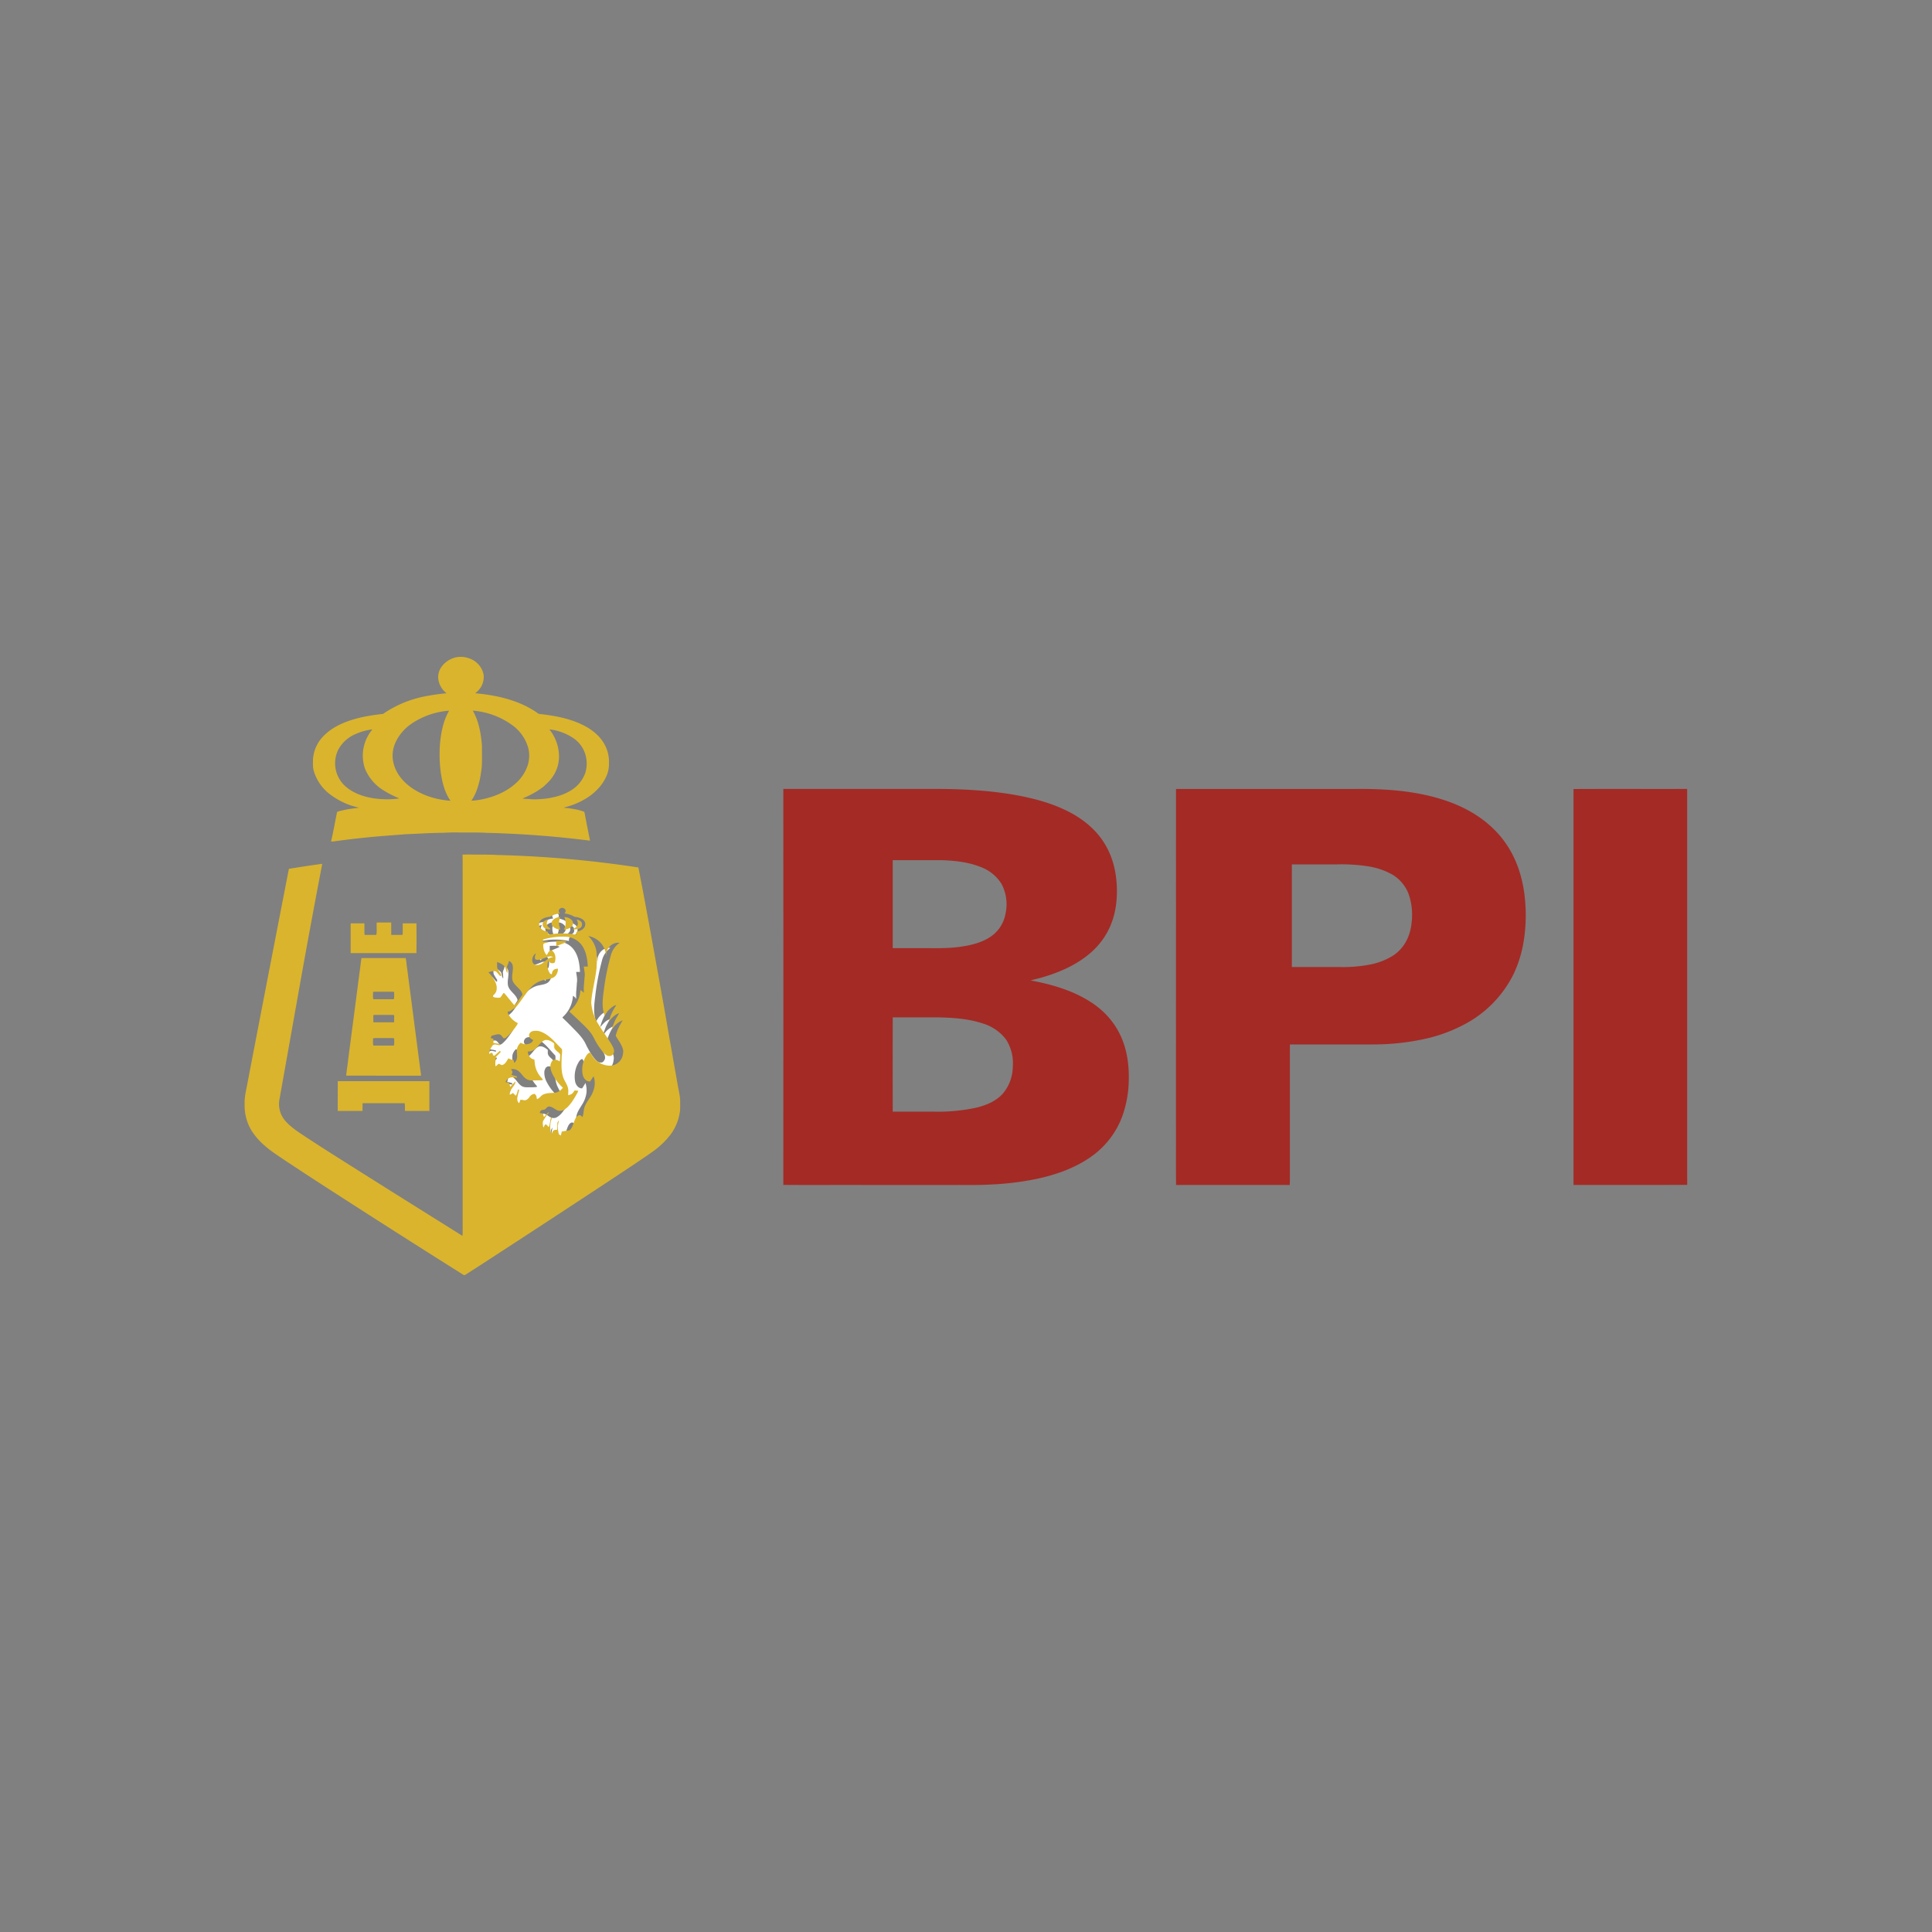 <svg xmlns="http://www.w3.org/2000/svg" width="40" height="40" class="logo-content" viewBox="0 0 40 40">
    <rect x="0" y="0" width="40" height="40" fill="#808080" stroke="none"/>
    <g transform="translate(0 0) scale(1)" class="sub-svg-wrapper">
        <g clip-path="url(#b)">
            <path d="M11.459 18.91c.035-.034.095-.01.109.035.006.026-.007.051-.021.072a.4.4 0 0 1 .166.053c.014.008.028.02.045.02a.3.3 0 0 1 .148.056.13.13 0 0 1 .043.151.2.2 0 0 1-.143.111c-.034.004-.024.049-.028.074a1.4 1.4 0 0 0-.4-.025c-.052.004-.103.018-.154.02l-.003-.058c-.03-.014-.063-.016-.09-.035-.045-.026-.087-.073-.085-.13a.13.13 0 0 1 .058-.114.3.3 0 0 1 .142-.05c.014 0 .026-.01.038-.018a.4.4 0 0 1 .174-.056c-.03-.027-.034-.082.001-.106m-.155.264c-.021.038-.02.093.012.126a.2.2 0 0 0 .14.067c.003-.039-.02-.074-.019-.113-.006-.055.008-.107.022-.159a.19.19 0 0 0-.155.079m.235-.077a.3.3 0 0 1-.008.273c.066-.006.141-.033.174-.1a.11.11 0 0 0-.017-.109.18.18 0 0 0-.15-.064m-.422.126c-.007.034-.008.075.019.1.031.036.08.04.124.044l.002-.025c-.034-.022-.064-.055-.067-.098-.004-.033.012-.062.023-.092-.04.006-.087.027-.101.071m.668-.07c.016.036.033.078.017.119-.016.046-.06.067-.098.09.054.003.116.006.158-.036.029-.024.032-.067.024-.101-.014-.045-.06-.067-.1-.073m.232.332c.14.024.264.127.316.261a.4.4 0 0 1 .035.146h.005c-.013-.143.12-.289.263-.265a.46.46 0 0 0-.175.27 5 5 0 0 0-.137.726c-.022.175-.044.36.017.53a.5.5 0 0 1 .2-.212q.014-.006.031-.008a1.1 1.1 0 0 0-.147.338c.056-.068.116-.142.203-.169-.034.063-.073.123-.097.191-.018.049-.04.098-.043.15a.42.42 0 0 1 .21-.193c-.058.103-.114.21-.138.327.037.068.082.132.114.203.023.051.043.108.03.165a.3.3 0 0 1-.054.15.26.26 0 0 1-.236.106.42.42 0 0 1-.351-.271c-.032-.006-.055.022-.072.045a.58.58 0 0 0-.084.415c.013.071.067.148.145.144.026-.035.046-.074.07-.11a.5.5 0 0 1 .02.204.6.6 0 0 1-.095.249c-.046.077-.103.153-.115.246-.01.052-.01.107-.03.158-.02-.02-.041-.05-.073-.037-.038.014-.06.054-.075.09-.029.065-.038.139-.082.196-.01.012-.02.028-.038.03q-.07.01-.139.023l-.02.084-.036-.024a.5.5 0 0 1-.004-.276l.003-.02c-.012.017-.025.035-.03.055-.003.028 0 .056 0 .084h-.009c.015.015.001.041.002.06-.02.002-.044-.002-.063.012-.025.012-.028.042-.04.065-.008-.01-.019-.018-.02-.032a.5.5 0 0 1 .016-.273l.003-.034-.018.01c-.018.063-.016.132-.041.193-.028-.012-.032-.062-.069-.045q-.016.025-.03.051c-.017-.005-.013-.025-.016-.038-.002-.035-.011-.074.01-.105.028-.048.053-.099.09-.14a.1.1 0 0 0 .02-.032c-.03.006-.043.038-.063.057-.014.012-.022.036-.04.039-.01-.021-.012-.044-.015-.067q-.03-.01-.061-.008c-.007-.026.01-.053.031-.065.025-.007.056-.003.076-.024.022-.02.04-.053.074-.051.059 0 .1.048.15.073a.14.14 0 0 0 .134 0 .4.4 0 0 0 .117-.106c.064-.08.112-.17.16-.26l.015-.037q-.039-.005-.077-.006c-.012.022-.024.046-.043.063-.021.021-.052.026-.079.036-.003-.044.006-.087-.002-.13-.01-.093-.075-.167-.1-.255-.037-.124-.032-.255-.029-.383 0-.066.016-.133.006-.199-.125-.128-.234-.286-.403-.359a.3.3 0 0 0-.173-.018.1.1 0 0 0-.072.072c-.013.054.037.097.081.112-.01.03-.03.061-.061.071a.2.2 0 0 1-.13.015q-.03-.012-.057-.026a.25.25 0 0 0-.072.123c-.007.058.002.115.002.172 0 .046-.02.09-.051.123l-.01-.001-.008-.056a.2.2 0 0 1-.102-.036c-.033.053-.06.125-.127.142-.023-.003-.04-.02-.061-.027-.026.01-.042.039-.065.055-.016-.06 0-.121 0-.182q.002-.015.013-.025.043-.045.085-.092c0-.01-.006-.03-.02-.022-.033.03-.062.063-.096.091-.01.014-.024-.001-.034-.006-.002-.02-.008-.051-.034-.05-.013.008-.024.02-.039.025-.007-.064.029-.123.063-.175.011-.02.036-.02.055-.025q.045.011.088.019v-.024c-.042-.014-.085-.016-.127-.027q.004-.042.002-.083c-.017-.01-.037-.011-.056-.018l.02-.048c.05-.012.1-.036.153-.031.039.014.06.055.085.086.024 0 .044-.014.061-.03.072-.063.127-.142.182-.22.013-.022.034-.043.035-.07a.45.45 0 0 1-.164-.15c-.016-.027-.033-.054-.036-.086a.44.44 0 0 0 .217-.17c.085-.11.15-.236.244-.34a.5.5 0 0 1 .231-.152c.07-.02.145-.022.21-.057.064-.035.093-.114.093-.185-.035-.001-.075.007-.097.038-.023.029-.023.067-.028.101-.082-.078-.1-.21-.061-.314.01.023.022.046.047.054.028.01.075.009.08-.028.016-.072.013-.156-.038-.213-.012-.014-.03-.036-.051-.022-.042.018-.05.068-.077.1a.34.34 0 0 1-.066-.215c0-.011.004-.026.016-.03.027-.012.056-.019.083-.03-.034-.017-.076-.004-.112-.014.005-.016.006-.041.028-.045a1.2 1.2 0 0 1 .447-.052.4.4 0 0 1 .287.159c.099.132.123.304.131.465h-.08c.01.076.03.153.015.23-.004.093-.018.186-.012.28-.002.012.009.037-.012.036l-.015-.014.018-.003c.004-.054 0-.108 0-.162-.002.052.003.104-.002.156-.023.012-.036-.017-.05-.03-.014.015-.01.036-.013.055a.64.64 0 0 1-.21.389c-.004.01.006.016.012.023q.097.093.19.188c.107.11.224.22.286.364.052.102.107.204.181.29.033.036.072.08.125.073.041.005.067-.037.082-.07.016-.06-.017-.115-.042-.166-.076-.14-.173-.267-.25-.406a1.04 1.04 0 0 1-.155-.472c.004-.121.027-.24.048-.36.022-.125.045-.25.058-.378 0-.084.015-.168.003-.251a.58.58 0 0 0-.168-.411m-.635.099v.105a.2.2 0 0 0 .05-.016c.049-.023.1-.039.148-.065.003-.016-.015-.014-.024-.018-.057-.013-.116-.006-.174-.006"
                  fill="#fff"/>
            <path d="M10.921 19.928c.012-.031.028-.066.06-.078-.012.036-.027.075-.014.113.016.024.048.021.073.018.062-.011.12-.038.177-.061a.14.14 0 0 1 .108.005.24.24 0 0 0-.097.034c-.058.038-.103.099-.17.123-.04.015-.09.016-.121-.016-.034-.038-.032-.094-.016-.138m-.476.077c.035.012.06.046.074.08.025.104-.02.21-.002.315.027.126.168.181.199.306-.003.016-.015.029-.023.043-.043.064-.08.136-.139.186-.068-.083-.13-.172-.199-.254l-.012-.002c-.025.028-.039.063-.062.09-.016.012-.037.009-.055.01-.035-.004-.08-.003-.102-.037.045-.038.085-.092.082-.154.008-.098-.046-.184-.097-.26-.018-.032-.043-.057-.066-.084.048-.016.103-.038.152-.015l.08.094h.018l-.002-.042c-.023-.026-.037-.06-.056-.088-.032-.048-.013-.108-.023-.161a.3.3 0 0 1 .15.087c.036.038.018.102.057.139a1 1 0 0 0-.008-.119c0-.047.037-.085.034-.134m.716 1.661c.068-.015.13.03.181.07a.4.4 0 0 0-.004.092l.004-.082c.008.03-.006.063.008.093.024.053.083.078.11.128.002.049-.004.097-.009.146-.035-.023-.08-.05-.122-.028-.037.015-.047.057-.058.091a.4.4 0 0 0 .051.23 1 1 0 0 0 .192.258c-.041.056-.1.104-.171.108-.077.003-.158.003-.228.04-.04.028-.065.075-.112.092q-.008-.03-.011-.06-.013-.029-.034-.05c-.044 0-.082.03-.105.067-.025.039-.069.08-.118.064a.1.1 0 0 0-.062-.006l-.022.07c-.043-.033-.043-.094-.032-.142.006-.05.026-.095.03-.144h-.02c-.015.044-.018.093-.046.13l-.053-.058c-.022.012-.04.029-.064.034-.005-.06.028-.114.062-.161a.2.2 0 0 0 .05-.116c-.039.035-.069.078-.105.115a.3.3 0 0 0-.033-.095l-.058-.002a.14.14 0 0 1 .063-.084c.049-.028.108-.022.16-.01v-.03l-.104-.03c.005-.024.02-.046.015-.071q-.012-.026-.027-.05a.2.2 0 0 1 .155.046c.06.053.094.132.167.17.04.022.088.02.132.02.057 0 .114.002.17-.007.013-.014-.009-.03-.016-.04a.54.54 0 0 1-.14-.34l-.007-.051a.14.14 0 0 1-.081-.043.23.23 0 0 1-.047-.124c.078.004.145-.047.192-.106.043-.05.082-.111.147-.134"
                  fill="#fff"/>
            <path d="M9.46 13.606a.5.5 0 0 1 .273.032.45.45 0 0 1 .277.316.4.4 0 0 1-.096.329c-.021.026-.049.046-.073.07.423.039.854.133 1.214.36.036.02.067.05.105.068.345.037.698.103.999.278.136.082.26.189.34.323a.74.74 0 0 1 .109.418.63.63 0 0 1-.079.323c-.073.143-.19.264-.322.36a1.5 1.5 0 0 1-.418.204c-.039.013-.08.02-.116.036.143.015.288.032.422.084.011.027.014.056.02.085q.049.256.101.513a21 21 0 0 0-2.152-.162c-.167-.01-.334-.006-.502-.007-.124 0-.248-.003-.372.006-.266.001-.532.02-.798.03-.201.017-.403.03-.604.048q-.447.04-.891.102h-.043c.048-.202.083-.407.125-.611.05-.023.106-.03.159-.044.098-.021.197-.03.296-.045a1.5 1.5 0 0 1-.575-.257.94.94 0 0 1-.363-.504c-.023-.078-.015-.16-.016-.24a.76.76 0 0 1 .232-.496c.175-.174.412-.277.652-.344.184-.05.374-.08.564-.1q.026-.014.05-.032a2.3 2.3 0 0 1 .812-.33q.226-.045.456-.066a.44.44 0 0 1-.158-.23.36.36 0 0 1 .041-.299.5.5 0 0 1 .33-.218m-.927 1.37a.95.95 0 0 0-.35.41.7.7 0 0 0-.054.254c0 .2.092.392.234.535.14.145.322.246.514.314q.219.074.45.09c-.135-.196-.182-.433-.21-.663a3 3 0 0 1-.008-.497c.021-.242.066-.49.19-.705a1.6 1.6 0 0 0-.766.261m1.256-.262c.103.178.15.38.176.58.004.057.016.113.014.17 0 .136.004.272-.003.408-.014.11-.027.222-.056.331-.034.132-.08.262-.16.375.138-.005.274-.035.405-.075.191-.06.373-.154.518-.288a.85.85 0 0 0 .248-.384.65.65 0 0 0 .005-.35.87.87 0 0 0-.307-.45 1.6 1.6 0 0 0-.84-.317m-2.426.485a.72.72 0 0 0-.358.322.64.64 0 0 0 .189.794c.157.122.356.186.554.216.173.022.35.027.522 0a2 2 0 0 1-.318-.16.95.95 0 0 1-.395-.457.84.84 0 0 1 .155-.812 1.2 1.2 0 0 0-.35.097m4.013-.097a.9.9 0 0 1 .2.556.74.74 0 0 1-.15.45c-.05.07-.115.127-.178.185a1.8 1.8 0 0 1-.427.238c.05.015.103.007.153.015.115.01.23 0 .343-.012.17-.026.34-.069.485-.156a.7.7 0 0 0 .314-.364.65.65 0 0 0 .009-.379.62.62 0 0 0-.25-.35 1.1 1.1 0 0 0-.5-.183m-1.797 2.592c.053 0 .113-.002.169-.001.186.004.372-.002.558.01a23 23 0 0 1 2.914.258c.188.958.356 1.92.53 2.882q.143.822.288 1.642c.02.112.05.224.047.339 0 .059.002.118-.003.177a1.06 1.06 0 0 1-.178.466 1.7 1.7 0 0 1-.392.38c-.268.189-.544.369-.818.551q-1.34.884-2.689 1.76l-.367.236c-.027.018-.054-.008-.076-.021q-.956-.602-1.907-1.211c-.596-.383-1.192-.764-1.781-1.156-.133-.09-.27-.178-.39-.285a1.4 1.4 0 0 1-.275-.315 1 1 0 0 1-.141-.547c-.007-.139.029-.274.054-.41q.428-2.229.862-4.458c.034-.01.069-.012.103-.018q.29-.048.583-.087h.003l-.004.029q-.224 1.17-.434 2.343l-.446 2.504a.53.53 0 0 0 .1.42c.114.142.271.243.423.344q.264.174.53.343.909.576 1.82 1.146l.913.572q.005-.023.007-.047v-7.43c-.002-.138.003-.275-.003-.412zm2.02 1.119c-.038.022-.033.075-.002.1a.5.5 0 0 0-.182.054c-.013.007-.025.017-.04.017a.34.34 0 0 0-.149.047c-.037.024-.064.065-.06.108-.003.054.04.098.087.123.03.018.064.02.095.033l.003.055c.055-.001.108-.015.162-.019.14-.008.281-.005.419.024.005-.024-.006-.066.03-.07.063-.012.125-.047.15-.105.022-.051 0-.112-.046-.144a.33.33 0 0 0-.155-.052c-.017 0-.031-.012-.046-.02a.5.5 0 0 0-.175-.05c.016-.02.029-.043.022-.068-.014-.043-.078-.066-.114-.033m.584.568a.55.55 0 0 1 .176.406c.013.082-.004.165-.003.248-.014.126-.037.25-.061.374-.021.117-.046.235-.05.355a1 1 0 0 0 .163.466c.08.137.181.263.261.4.027.051.06.106.044.165-.015.033-.042.073-.086.069-.055.006-.096-.037-.13-.071a1.5 1.5 0 0 1-.19-.287c-.065-.144-.188-.251-.3-.36a9 9 0 0 0-.199-.186c-.006-.006-.017-.012-.012-.023a.62.62 0 0 0 .22-.384c.003-.018-.002-.04.013-.053.015.012.028.04.053.029.005-.051 0-.103.002-.154 0 .053.004.107 0 .16l-.019.003.016.013c.021.001.01-.023.012-.035-.006-.093.008-.185.013-.277.015-.076-.007-.151-.016-.226h.084c-.01-.16-.034-.33-.138-.46a.44.44 0 0 0-.3-.157 1.4 1.4 0 0 0-.47.052c-.022.003-.023.028-.029.044.039.01.082-.003.118.013-.028.012-.059.018-.087.03-.013.004-.016.018-.017.03 0 .075.02.152.07.211.028-.03.036-.08.08-.098.021-.013.04.009.054.023.053.056.056.139.04.21-.006.036-.056.037-.085.028-.026-.008-.04-.032-.049-.054a.28.28 0 0 0 .065.31c.005-.034.005-.072.029-.1.023-.03.064-.038.101-.037 0 .07-.03.147-.097.183-.069.033-.147.035-.22.056a.5.5 0 0 0-.243.15c-.097.103-.166.226-.255.335a.45.45 0 0 1-.227.168c.002.032.02.059.037.085a.46.46 0 0 0 .172.148c-.002.027-.023.048-.037.07a1.2 1.2 0 0 1-.19.217.1.1 0 0 1-.065.03c-.026-.032-.048-.072-.089-.085-.055-.005-.107.019-.16.03l-.02.047c.018.007.04.008.058.018q.002.041-.002.082c.043.011.09.013.132.027l.001.023q-.047-.006-.092-.018c-.02.004-.046.005-.058.025-.036.05-.074.109-.066.173q.021-.011.041-.025c.027-.001.033.03.035.049.01.005.025.02.036.006q.05-.043.1-.09c.015-.007.02.011.022.022q-.044.046-.09.091c-.006.007-.014.014-.012.024 0 .06-.018.121-.001.18.024-.016.04-.044.068-.054.022.008.04.024.064.027.07-.017.098-.089.133-.141.032.021.07.03.107.036l.01.055.009.001a.17.17 0 0 0 .053-.121c0-.057-.009-.113-.002-.17a.25.25 0 0 1 .075-.122q.03.014.061.026a.2.2 0 0 0 .136-.015c.032-.01.054-.041.064-.07-.047-.015-.099-.057-.085-.11a.1.1 0 0 1 .075-.072.3.3 0 0 1 .182.018c.177.073.29.228.422.355.01.064-.007.13-.006.196-.004.127-.01.256.03.378.026.088.093.16.105.252.008.042-.001.086.002.129.028-.01.06-.015.083-.036q.029-.027.045-.062.04 0 .08.006l-.015.036c-.05.089-.1.179-.168.258a.4.4 0 0 1-.123.104.16.16 0 0 1-.14 0c-.052-.025-.096-.071-.158-.073-.035-.001-.053.032-.077.051-.02.021-.053.017-.08.024-.022.012-.039.038-.032.064q.033-.002.064.008.003.034.016.066c.019-.003.027-.027.041-.038.022-.02.035-.051.066-.056a.1.1 0 0 1-.02.03c-.039.041-.065.091-.095.139-.022.03-.013.07-.01.104.004.013-.001.032.016.037q.015-.026.032-.05c.04-.017.043.033.072.044.027-.06.025-.128.044-.19l.019-.01-.004.034a.47.47 0 0 0-.017.27c.002.013.013.021.022.03.012-.022.015-.052.042-.064.019-.013.043-.01.066-.01-.002-.02.013-.046-.003-.062l.01.002c0-.028-.003-.056 0-.083.005-.02.018-.038.03-.055l-.002.02a.47.47 0 0 0 .004.272l.038.024.021-.083q.073-.013.146-.023c.018-.001.03-.017.04-.03.045-.056.055-.129.085-.192.016-.036.039-.076.08-.09.033-.012.055.017.075.037.021-.05.022-.104.032-.156.013-.091.072-.167.12-.243a.6.6 0 0 0 .1-.246.44.44 0 0 0-.02-.201c-.027.035-.047.074-.074.108-.082.004-.138-.072-.152-.142a.54.54 0 0 1 .087-.41c.019-.022.043-.05.076-.044a.44.44 0 0 0 .368.267.275.275 0 0 0 .304-.253c.014-.055-.007-.112-.031-.162-.034-.07-.081-.134-.12-.201.025-.115.084-.221.145-.322a.43.43 0 0 0-.22.19c.003-.052.026-.1.045-.148.025-.067.066-.127.102-.189-.091.027-.155.1-.213.167a1 1 0 0 1 .154-.334q-.017.002-.034.008a.5.5 0 0 0-.208.209c-.065-.168-.041-.35-.018-.523q.045-.364.144-.718a.45.45 0 0 1 .183-.265c-.15-.024-.29.12-.276.26l-.005.002a.44.44 0 0 0-.367-.403m-1.149.437c-.017.044-.018.1.017.137.032.032.085.03.127.016.07-.024.117-.084.178-.121a.3.3 0 0 1 .101-.035.15.15 0 0 0-.112-.004c-.061.022-.121.05-.186.06-.026.003-.06.006-.077-.017-.013-.038.002-.076.015-.112-.034.012-.05.046-.062.076m-.498.077c.002.048-.036.086-.036.132q.01.06.008.117c-.04-.036-.022-.1-.06-.137a.34.34 0 0 0-.157-.086c.01.053-.01.112.024.16.02.028.035.06.058.087l.003.04-.02.001q-.04-.048-.082-.093c-.052-.023-.11 0-.16.015.024.026.05.051.07.082.053.076.109.161.101.257.003.062-.039.115-.086.153.024.033.07.032.107.035.019 0 .04.003.057-.008.025-.028.04-.062.065-.09l.013.002c.073.082.138.169.209.251.062-.05.1-.12.145-.184.009-.014.022-.026.024-.042-.032-.123-.18-.178-.209-.302-.018-.104.029-.208.003-.311-.015-.034-.04-.067-.077-.079m.75 1.64c-.068.023-.11.083-.154.133-.05.058-.12.108-.202.104a.2.2 0 0 0 .05.123.15.15 0 0 0 .085.042l.007.051a.52.52 0 0 0 .147.335c.007.01.03.026.016.04-.058.008-.118.006-.177.007-.047 0-.097.002-.14-.02-.075-.037-.112-.116-.174-.168a.2.2 0 0 0-.162-.045q.015.023.028.049c.005.024-.01.047-.016.07l.11.03v.03c-.056-.013-.118-.018-.169.009a.14.14 0 0 0-.066.083l.062.002a.3.3 0 0 1 .034.094c.038-.037.07-.08.11-.114-.002.043-.027.08-.053.115-.035.046-.07.1-.065.16.025-.006.045-.023.067-.035q.027.03.056.057c.03-.037.033-.085.048-.128h.022c-.005.049-.025.094-.032.142-.012.048-.012.108.033.14l.023-.068a.14.14 0 0 1 .065.005c.052.016.098-.025.124-.063a.14.14 0 0 1 .11-.067c.013.016.029.03.035.05q.004.03.012.06c.05-.018.076-.064.118-.091.073-.037.158-.037.238-.04.075-.003.137-.051.18-.106a1 1 0 0 1-.201-.254c-.036-.07-.069-.149-.054-.228.012-.033.022-.076.06-.09.044-.022.092.005.129.027a1 1 0 0 0 .01-.144c-.029-.05-.091-.073-.117-.126-.014-.03.001-.062-.008-.092q-.003.04-.004.081a.3.3 0 0 1 .005-.09c-.053-.041-.119-.084-.19-.07"
                  fill="#DAB42D"/>
            <path d="M11.436 19.063a.2.2 0 0 1 .162-.075c-.014.05-.03.1-.023.15 0 .038.023.071.02.108a.23.23 0 0 1-.147-.064c-.032-.03-.034-.083-.012-.12m.246-.073a.2.2 0 0 1 .156.061c.028.027.032.07.018.104-.034.062-.113.088-.183.094a.27.27 0 0 0 .009-.26m-.443.12c.015-.042.064-.062.106-.067-.01.027-.028.055-.024.086.003.04.036.073.07.093l-.002.024c-.045-.003-.096-.008-.13-.042-.027-.024-.026-.062-.02-.094m.701-.068c.043.006.09.027.106.07.009.032.005.073-.025.095-.045.04-.11.037-.166.035.04-.022.085-.043.102-.087.018-.038 0-.077-.017-.113m-4.14.06h.3v.256c.078.001.154-.002.23.001a.1.1 0 0 0 .008-.03v-.21h.284q.003.307 0 .616H7.26v-.616h.285v.156c.001.028-.003.057.007.084.08-.003.16 0 .24-.001.015-.084.001-.17.008-.256m3.717.38c.061 0 .123-.007.183.006.009.004.028.002.025.018-.05.026-.104.042-.155.065a.2.2 0 0 1-.053.016zm-4.032.356h.914c.017.072.018.146.031.218l.266 2.045c.005.057.02.114.02.172l-1.548-.001c.008-.113.031-.225.041-.338q.137-1.04.272-2.083zm.24.708c-.003.048-.008.097.005.144h.424c.012-.047.006-.097.006-.145l-.011-.01a18 18 0 0 0-.416 0zm.004.475.001.147h.429c.004-.049 0-.098.003-.146a.1.1 0 0 0-.04-.008H7.77a.1.1 0 0 0-.04.007m-.007.48c.003.05-.007.1.008.148h.424c.014-.048.003-.098.007-.147a.1.1 0 0 0-.039-.008H7.77q-.024.001-.047.008m-.73.884H8.89V23h-.505c-.004-.053.004-.107-.008-.16h-.87q-.002.08-.001.16h-.514z"
                  fill="#DAB42D"/>
            <path d="M16.219 16.334h2.989c.596-.004 1.194.019 1.782.12.44.077.88.196 1.264.422.183.11.351.245.486.408.12.146.214.313.276.49.082.231.112.478.108.722-.004.204-.035.41-.107.602-.076.21-.203.402-.364.561-.284.277-.656.45-1.036.565-.092.029-.186.048-.278.075.428.079.856.203 1.225.435.177.112.337.252.462.419.115.15.199.32.255.499.07.227.094.465.089.7a2.3 2.3 0 0 1-.138.769 1.77 1.77 0 0 1-.639.825c-.337.24-.74.38-1.146.465a6 6 0 0 1-.955.114c-.237.014-.474.008-.71.009h-1.918c-.549-.002-1.098.003-1.646-.002q.002-4.099 0-8.198m2.265 1.475v1.821h.515c.3-.003.6.014.897-.03.22-.032.446-.087.628-.216a.72.72 0 0 0 .294-.463.9.9 0 0 0-.081-.62.86.86 0 0 0-.438-.353c-.254-.101-.532-.13-.805-.139zm0 3.254q-.002.976 0 1.953l.83-.001a3.7 3.7 0 0 0 .913-.085c.2-.05.403-.135.54-.292a.88.88 0 0 0 .203-.559.9.9 0 0 0-.142-.56.94.94 0 0 0-.483-.33c-.301-.1-.623-.12-.939-.126zm5.865-4.728h3.668c.395-.005.792.008 1.184.067.329.05.654.13.96.261.274.117.532.277.745.482.203.193.363.426.472.68.1.231.16.478.189.727.036.315.03.635-.022.948a2.5 2.5 0 0 1-.21.673 2.36 2.36 0 0 1-1.037 1.047 3.2 3.2 0 0 1-.773.284 5 5 0 0 1-1.105.12h-1.713v2.813l-.004.097q-1.176-.002-2.353 0c-.004-.47 0-.941-.002-1.412zm2.398 1.561v2.125h.971a3 3 0 0 0 .616-.045 1.4 1.4 0 0 0 .482-.175.8.8 0 0 0 .271-.267c.088-.14.13-.301.143-.462a1.3 1.3 0 0 0-.07-.576.8.8 0 0 0-.343-.395 1.5 1.5 0 0 0-.487-.164 3.6 3.6 0 0 0-.67-.04zm5.832-1.56c.784-.004 1.569 0 2.353-.002v7.569q-.001.315.001.628c-.784.005-1.57.001-2.354.002z"
                  fill="#A42A25"/>
        </g>
        <defs>
            <clipPath id="b">
                <path fill="#fff" d="M4 4h32v32H4z"/>
            </clipPath>
        </defs>
    </g>
</svg>
